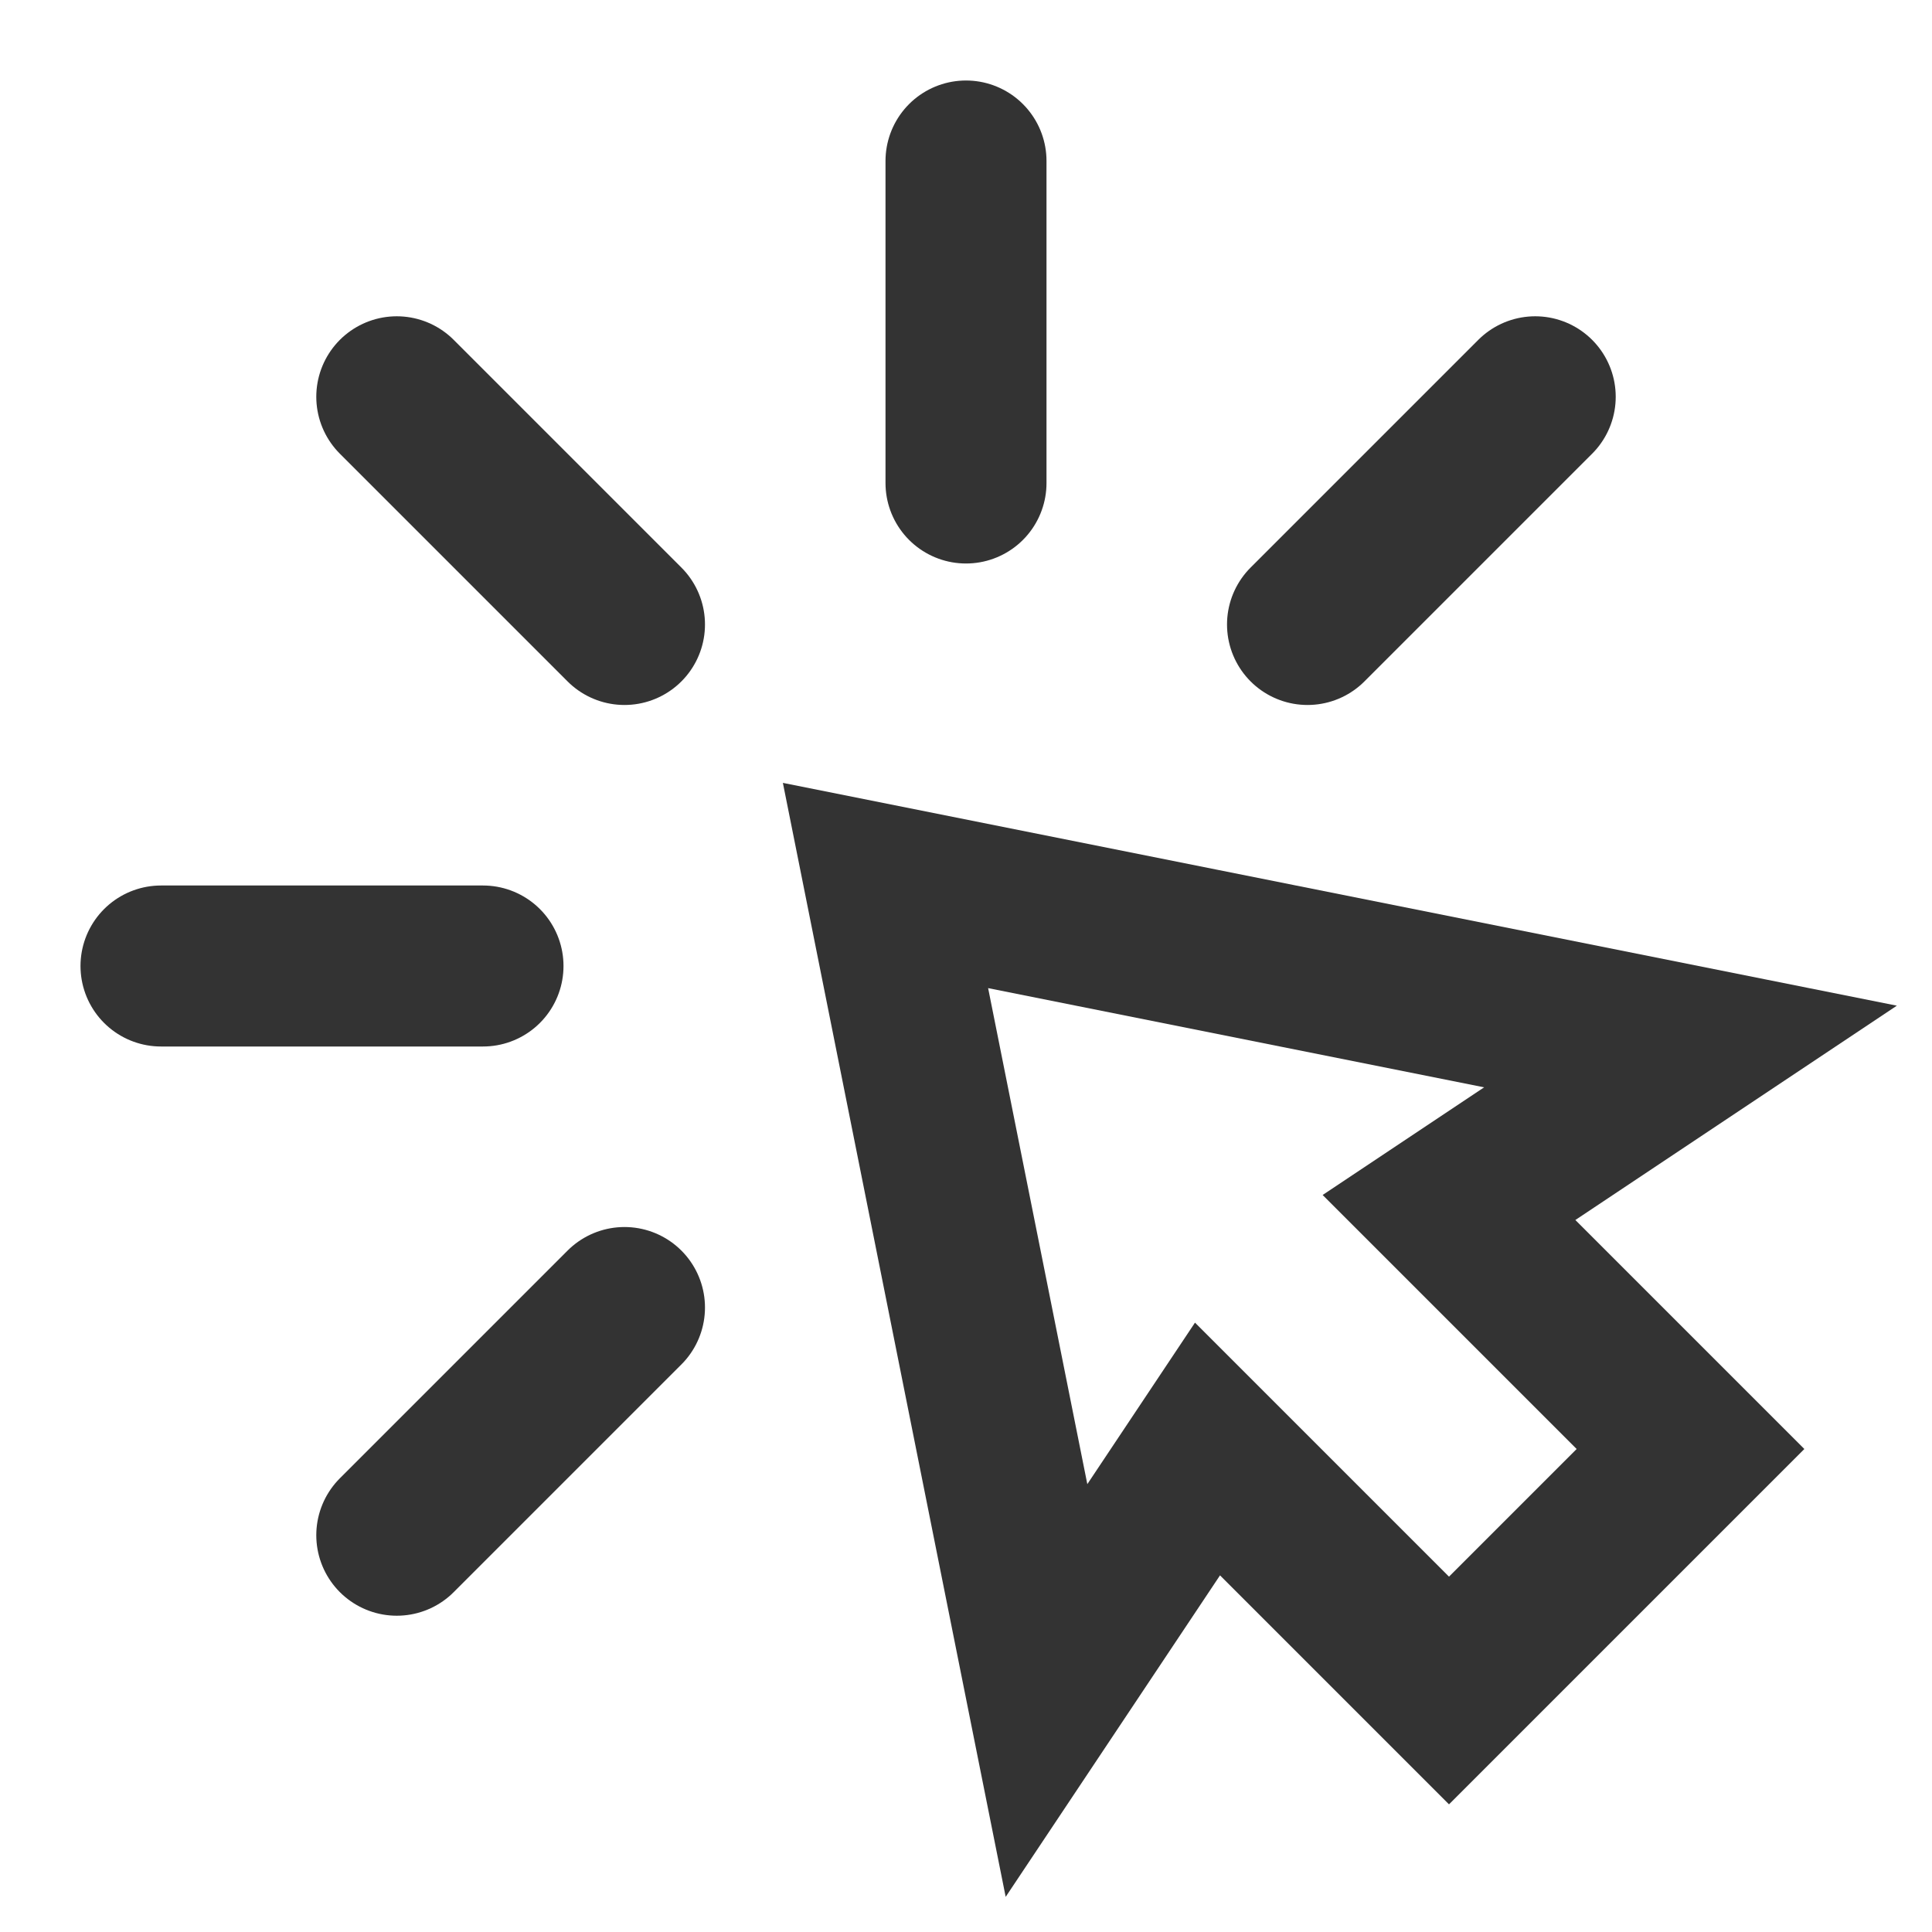 <?xml version="1.0" encoding="UTF-8"?><svg width="48" height="48" viewBox="0 0 48 48" fill="none" xmlns="http://www.w3.org/2000/svg"><path d="M24 4V12" stroke="#333" stroke-width="4" stroke-linecap="round" stroke-linejoin="miter"/><path fill-rule="evenodd" clip-rule="evenodd" d="M22 22L42 26L36 30L42 36L36 42L30 36L26 42L22 22Z" fill="none" stroke="#333" stroke-width="4" stroke-linecap="round" stroke-linejoin="miter"/><path d="M38.142 9.858L32.485 15.515" stroke="#333" stroke-width="4" stroke-linecap="round" stroke-linejoin="miter"/><path d="M9.858 38.142L15.515 32.485" stroke="#333" stroke-width="4" stroke-linecap="round" stroke-linejoin="miter"/><path d="M4 24H12" stroke="#333" stroke-width="4" stroke-linecap="round" stroke-linejoin="miter"/><path d="M9.858 9.858L15.515 15.515" stroke="#333" stroke-width="4" stroke-linecap="round" stroke-linejoin="miter"/></svg>